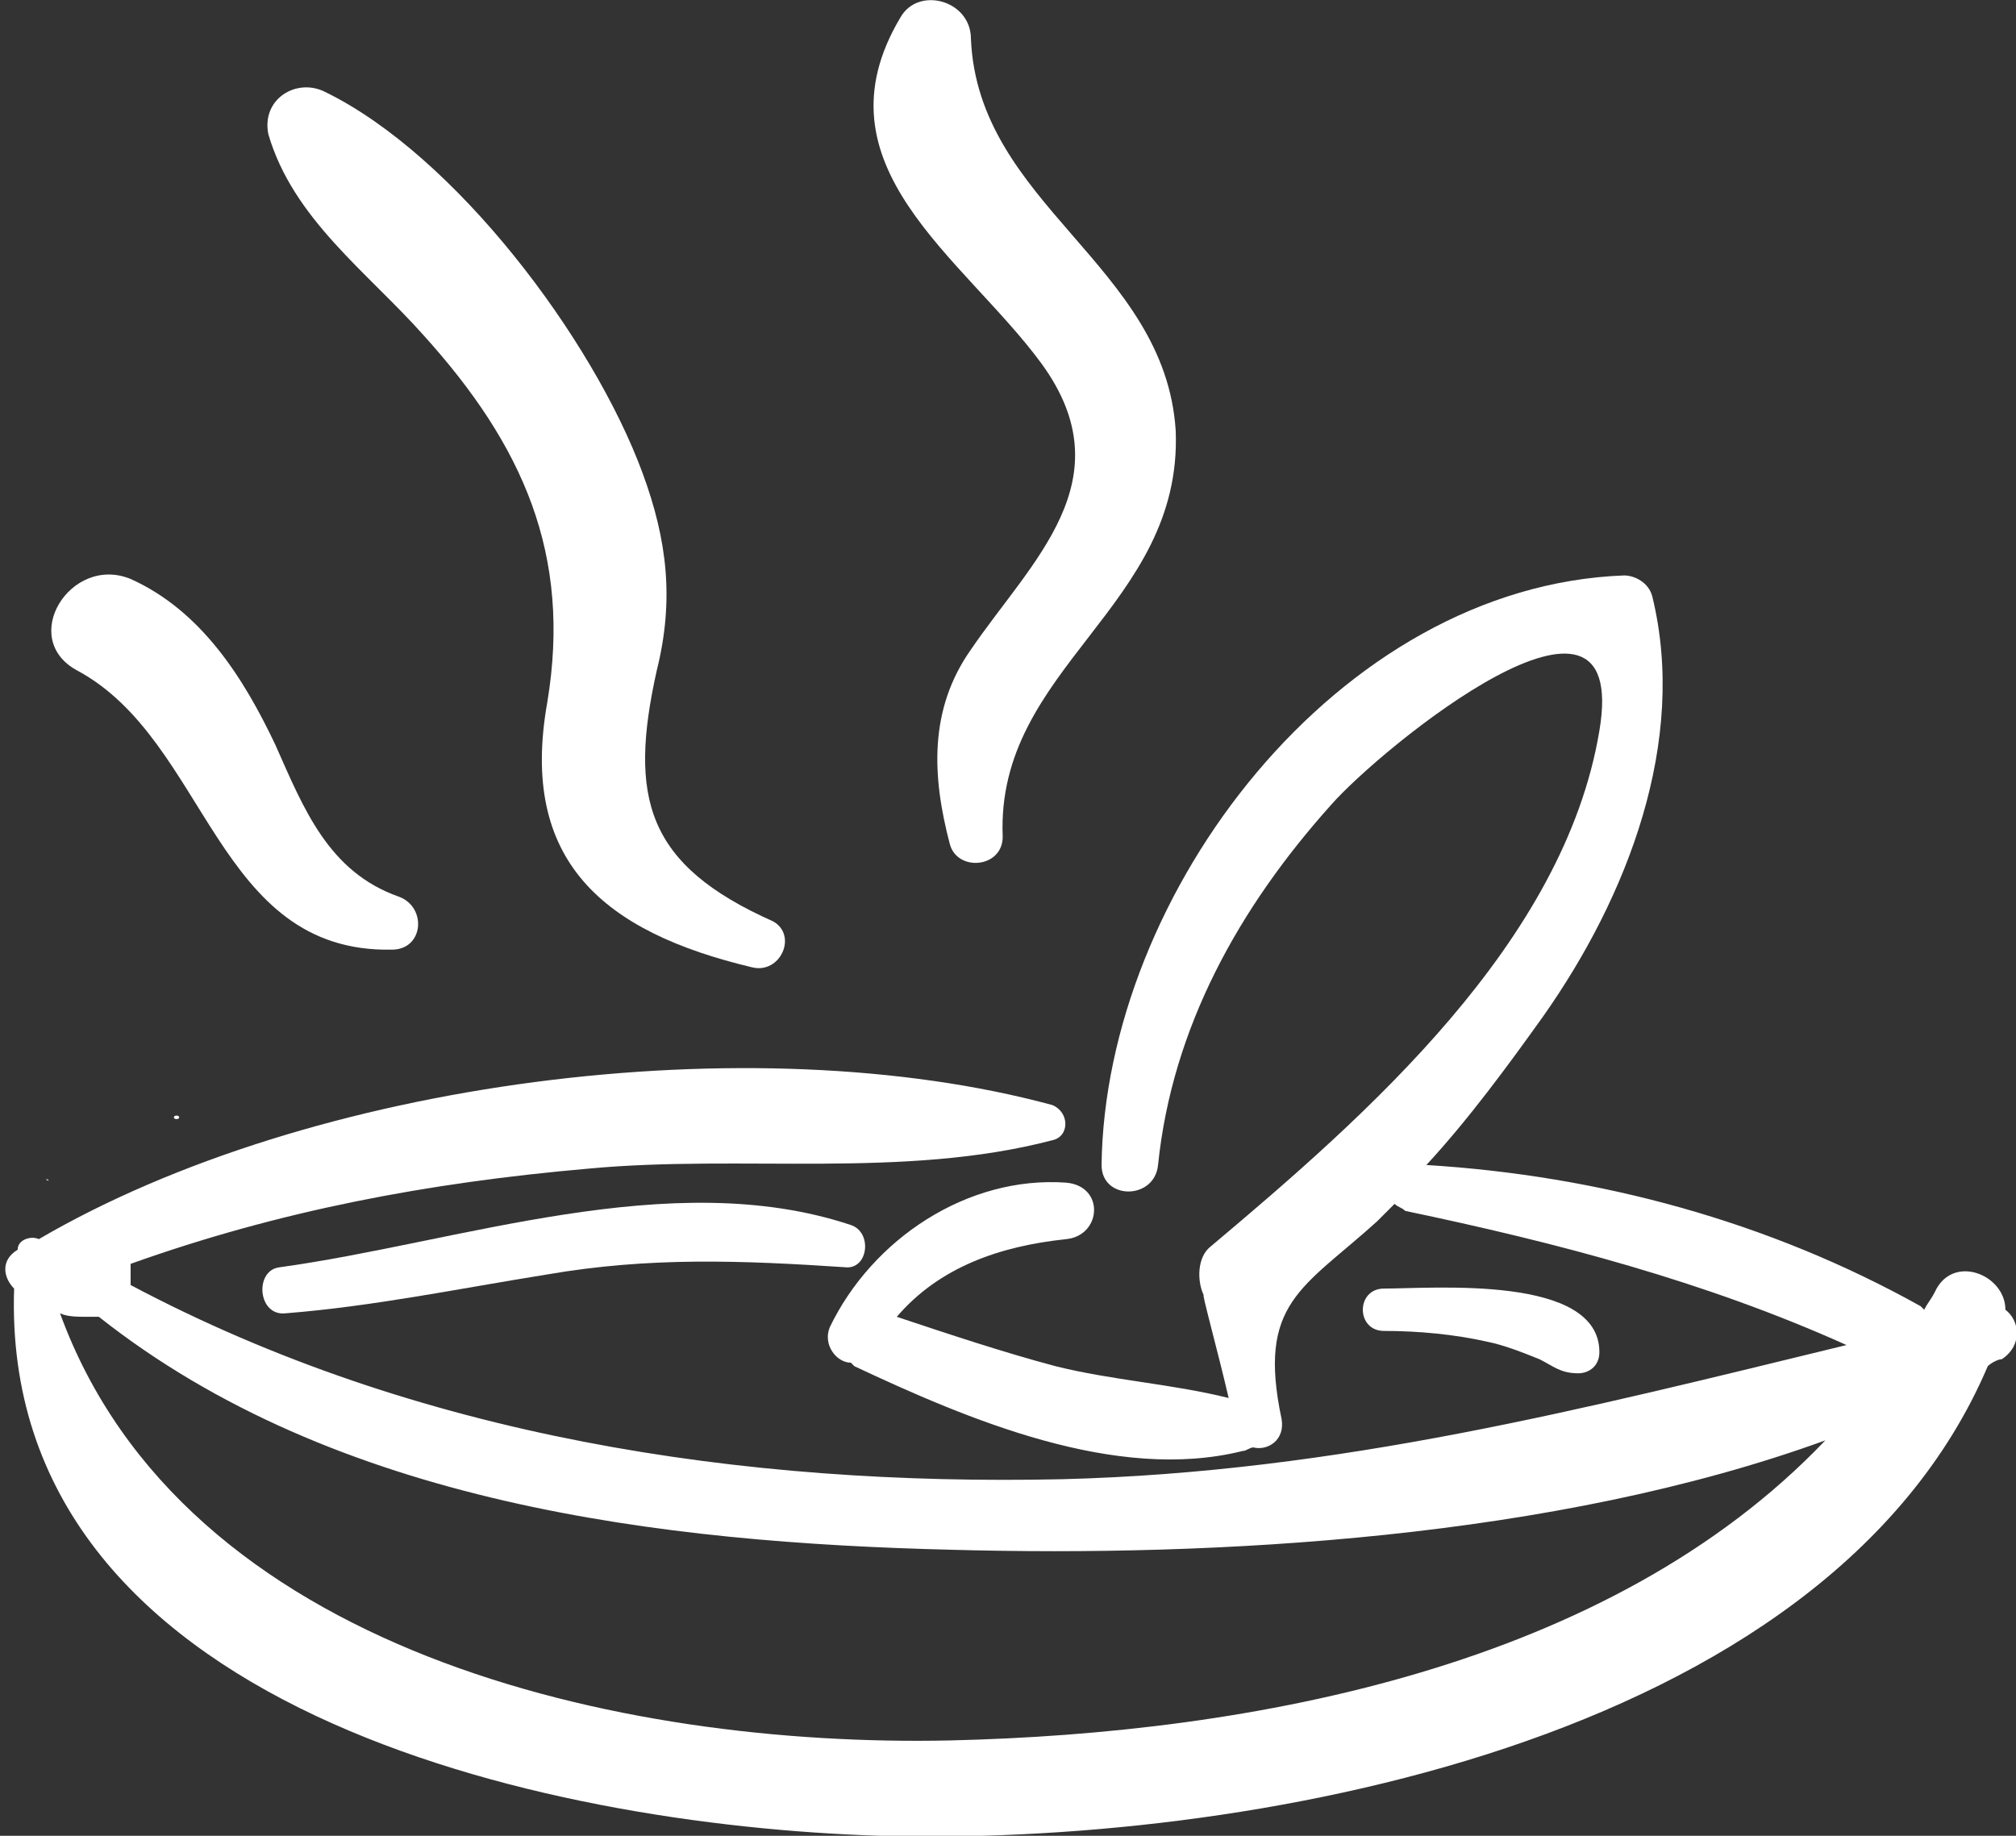 <?xml version="1.0" encoding="utf-8"?>
<!-- Generator: Adobe Illustrator 17.0.0, SVG Export Plug-In . SVG Version: 6.00 Build 0)  -->
<!DOCTYPE svg PUBLIC "-//W3C//DTD SVG 1.1//EN" "http://www.w3.org/Graphics/SVG/1.1/DTD/svg11.dtd">
<svg version="1.1" id="Layer_1" xmlns="http://www.w3.org/2000/svg" xmlns:xlink="http://www.w3.org/1999/xlink" x="0px" y="0px"
	 width="57.1px" height="52px" viewBox="0 0 57.1 52" style="enable-background:new 0 0 57.1 52;" xml:space="preserve">
<rect x="0" y="0" width="57.1" height="52" fill="#333333" stroke="none"/>
<style type="text/css">
	.st0{fill:#FFFFFF;}
</style>
<g>
	<path class="st0" d="M5,31.6c-0.1,0-0.1,0.1,0,0.1S5.1,31.6,5,31.6z"/>
	<path class="st0" d="M1.3,33.4C1.3,33.4,1.3,33.5,1.3,33.4C1.4,33.5,1.4,33.4,1.3,33.4z"/>
	<path class="st0" d="M56.8,37.1c0-1-1.5-1.6-2-0.5c-0.1,0.2-0.2,0.3-0.3,0.5c0,0-0.1-0.1-0.1-0.1c-4.3-2.4-9.1-3.7-14-4
		c1.2-1.3,2.3-2.8,3.3-4.2c2.4-3.4,4.1-7.8,3.1-11.9c-0.1-0.4-0.5-0.6-0.8-0.6c-8.1,0.3-14.7,9-14.8,16.7c0,1,1.5,1,1.6,0
		c0.4-3.9,2.3-7.3,4.9-10.2c1.4-1.6,8.5-7.4,7.6-2.1c-1,6-6.6,10.9-11,14.6c-0.4,0.3-0.4,1-0.2,1.4c-0.1-0.2,0.4,1.6,0.7,2.9
		c-1.6-0.4-3.3-0.5-4.9-0.9c-1.5-0.4-3-0.9-4.5-1.4c1.2-1.4,2.9-2,4.8-2.2c1-0.1,1.1-1.5,0-1.6c-2.8-0.2-5.5,1.6-6.7,4.1
		c-0.2,0.5,0.2,1,0.6,1c0,0,0.1,0.1,0.1,0.1c3.2,1.5,7.4,3.3,11,2.4c0.1,0,0.2-0.1,0.3-0.1c0.4,0.1,0.9-0.2,0.8-0.8
		c-0.7-3.3,0.6-3.7,2.7-5.6c0.2-0.2,0.3-0.3,0.5-0.5c0.1,0.1,0.2,0.1,0.3,0.2c4.3,0.9,8.5,2,12.5,3.8c-7.4,1.8-14.4,3.6-22.2,3.8
		c-9.1,0.2-18.3-1.2-26.4-5.5c0-0.1,0-0.2,0-0.3c0-0.1,0-0.2,0-0.3c4.2-1.5,8.4-2.3,13-2.7c4.3-0.4,8.9,0.3,13.1-0.8
		c0.5-0.1,0.5-0.8,0-1c-8.5-2.3-21-0.7-28.7,3.8c-0.2-0.1-0.6,0-0.6,0.3c0,0,0,0,0,0c-0.5,0.3-0.4,0.8-0.1,1.1
		C0,48.4,15.4,51.7,24.9,52c10.1,0.3,26.8-2.5,31.4-13.3c0.1-0.1,0.3-0.2,0.4-0.2C57.3,38.1,57.2,37.4,56.8,37.1z M26.9,49.3
		c-9.3,0.2-21.7-2.5-25.2-12.1c0.2,0.1,0.5,0.1,0.8,0.1c-0.2,0-0.1,0,0.2,0c0,0,0.1,0,0.1,0c6.7,5.3,15.9,6.4,24.2,6.6
		c7.4,0.2,17-0.3,24.7-3.1C45.6,47.2,35.5,49.1,26.9,49.3z"/>
	<path class="st0" d="M24.1,34.7C19,33,13,35.2,7.9,35.9c-0.7,0.1-0.6,1.4,0.2,1.3c2.5-0.2,4.9-0.7,7.4-1.1c2.9-0.5,5.5-0.4,8.5-0.2
		C24.6,35.9,24.7,34.9,24.1,34.7z"/>
	<path class="st0" d="M39.2,36.5c-0.8,0-0.8,1.2,0,1.2c1,0,2,0.1,2.9,0.3c0.5,0.1,1,0.3,1.5,0.5c0.4,0.2,0.6,0.4,1.1,0.4
		c0.3,0,0.6-0.2,0.6-0.6C45.3,36.1,40.6,36.5,39.2,36.5z"/>
	<path class="st0" d="M11.3,25.4c-2-0.7-2.7-2.5-3.5-4.3c-0.9-1.9-2.1-3.8-4.1-4.7C2,15.7,0.5,18.1,2.2,19c3.7,2,3.9,8,8.9,7.9
		C12,26.9,12.1,25.7,11.3,25.4z"/>
	<path class="st0" d="M21.9,26.1c-3.6-1.6-4.1-3.5-3.3-7.1c0.5-2,0.3-3.7-0.4-5.6c-1.4-3.8-5.3-9-9-10.8C8.4,2.2,7.4,2.8,7.6,3.8
		c0.7,2.4,2.8,3.9,4.4,5.7c2.8,3.1,4.2,6.2,3.5,10.4c-0.8,4.5,1.6,6.5,5.8,7.5C22.1,27.6,22.6,26.5,21.9,26.1z"/>
	<path class="st0" d="M27.5,1.1c0-1.1-1.5-1.5-2-0.6c-2.5,4.2,1.8,6.8,4,9.8c2.4,3.3-0.3,5.6-2,8.1c-1.2,1.7-1.1,3.6-0.6,5.5
		c0.2,0.8,1.5,0.7,1.5-0.2c-0.2-4.8,5.1-6.5,4.9-11.5C33,7.5,27.7,5.8,27.5,1.1z"/>
</g>
<g>
</g>
<g>
</g>
<g>
</g>
<g>
</g>
<g>
</g>
<g>
</g>
</svg>
